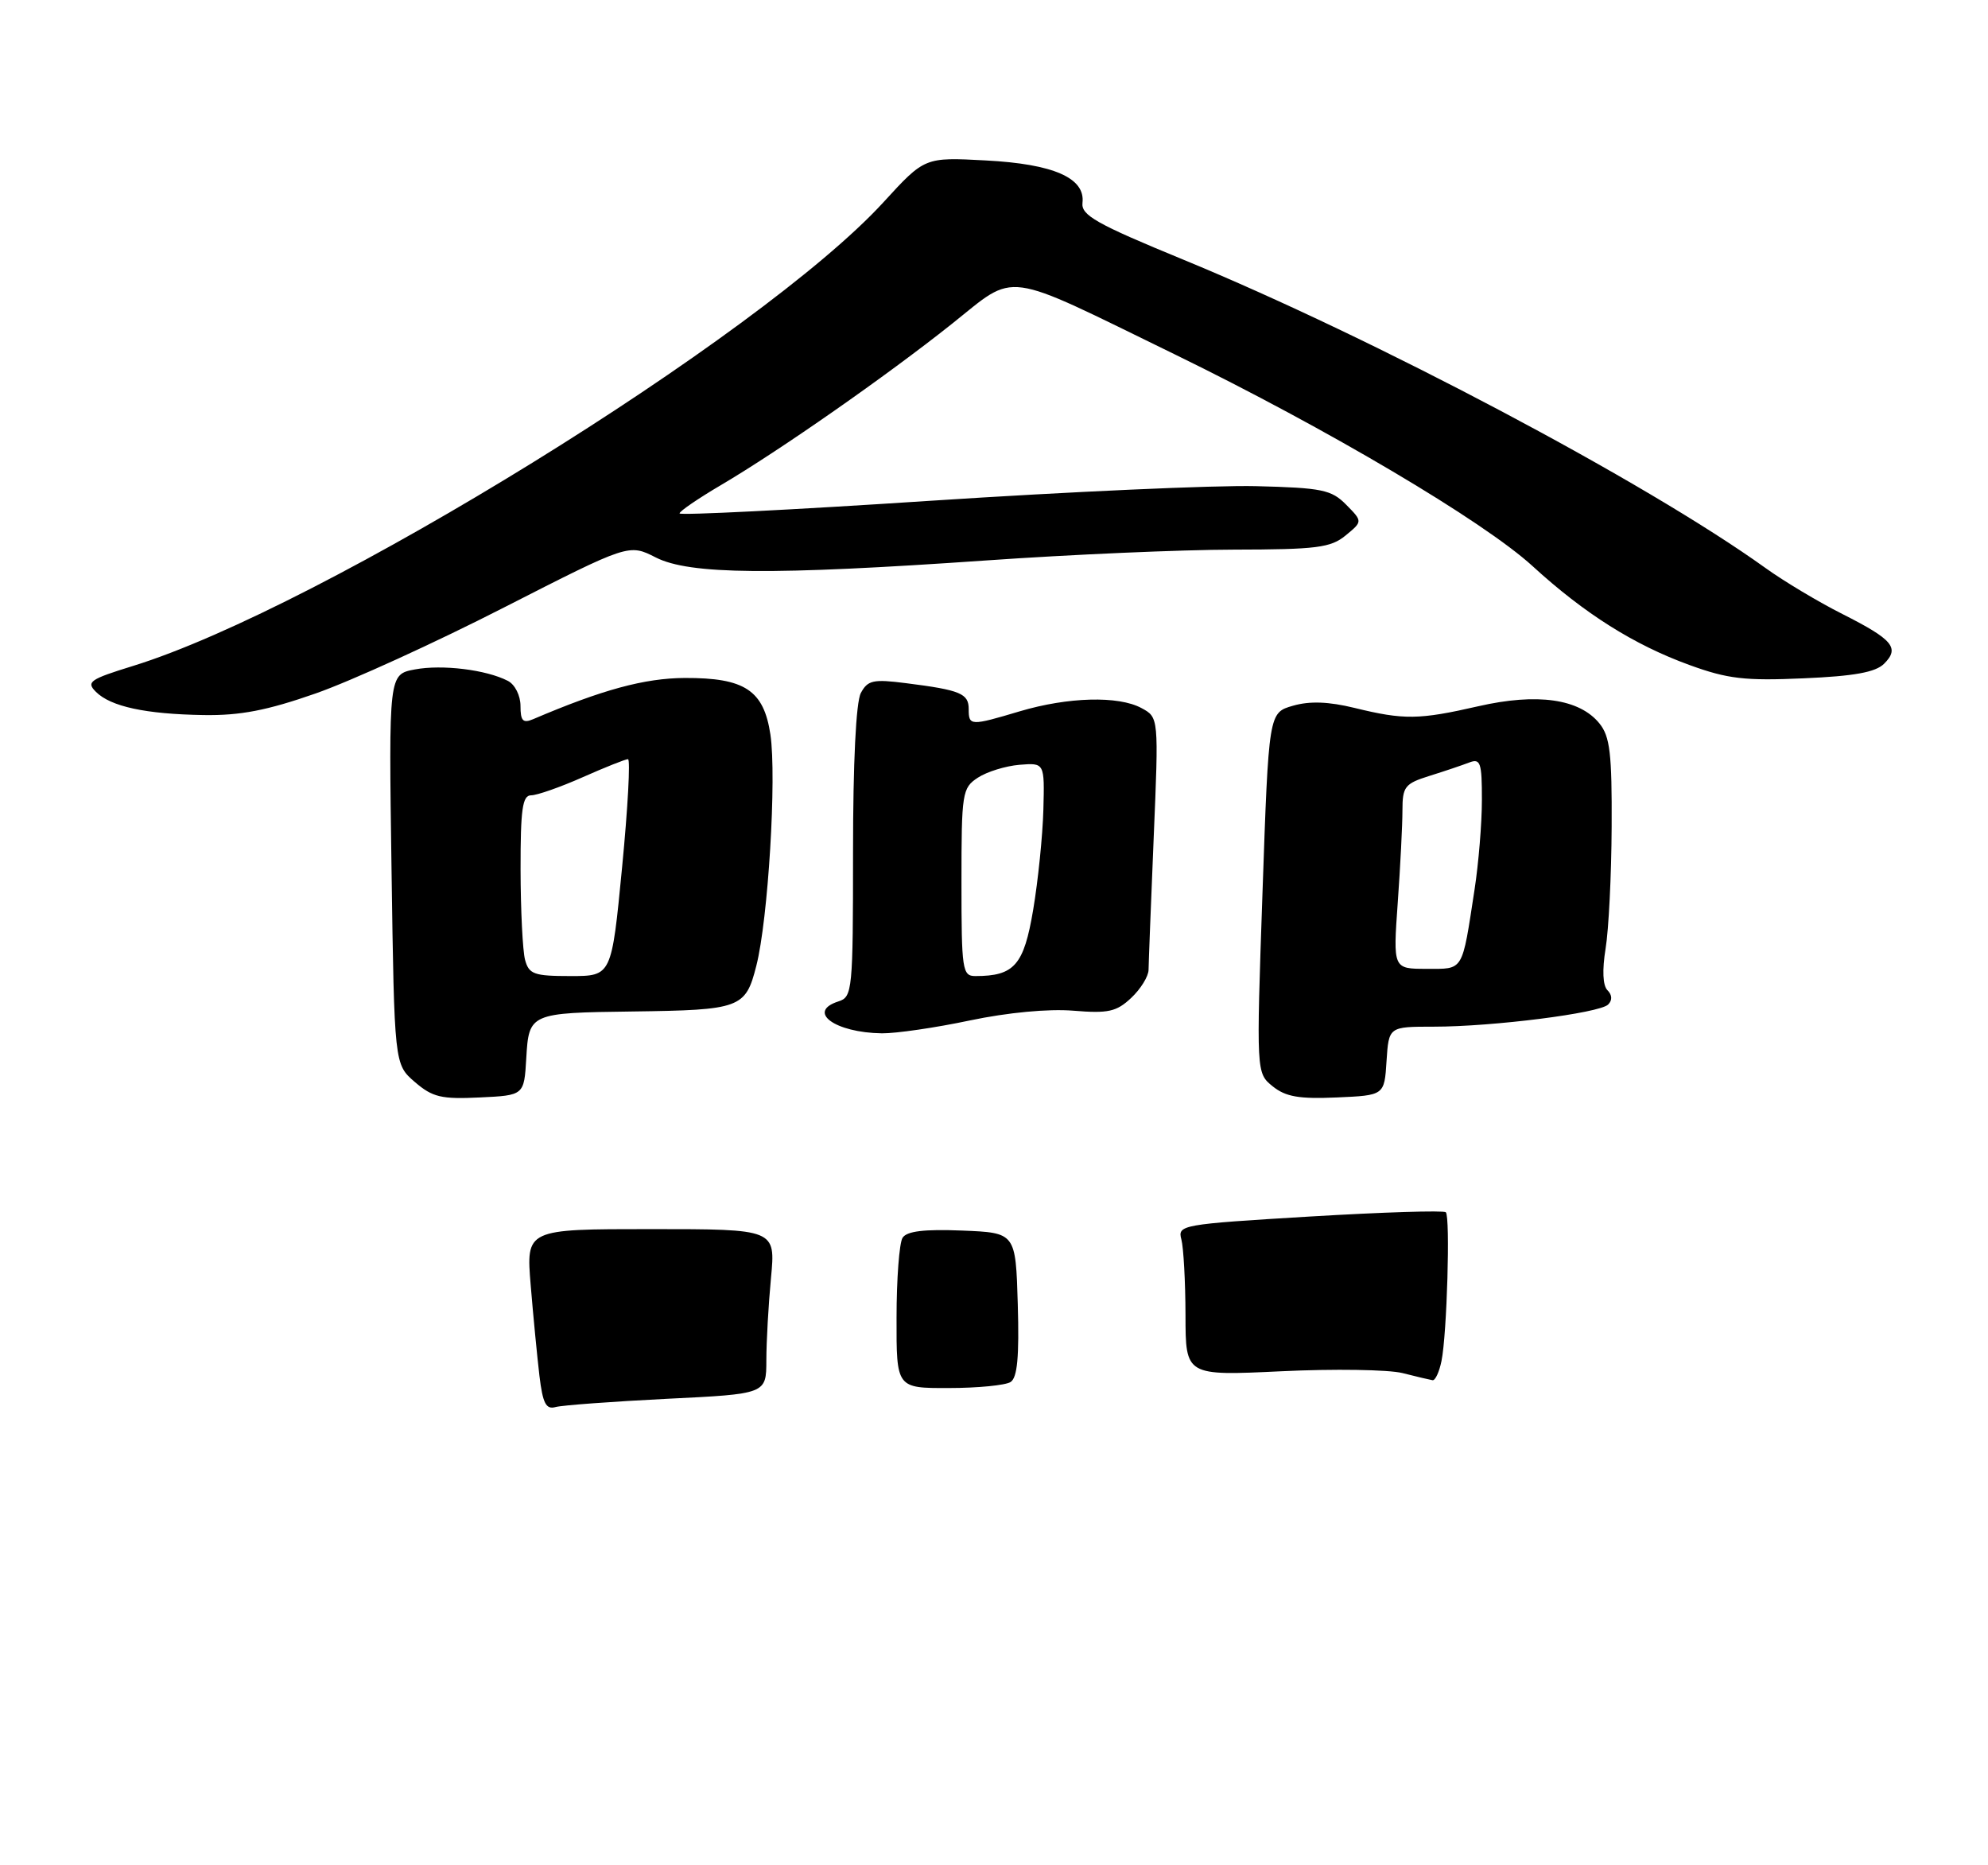 <?xml version="1.0" encoding="UTF-8" standalone="no"?>
<!DOCTYPE svg PUBLIC "-//W3C//DTD SVG 1.1//EN" "http://www.w3.org/Graphics/SVG/1.1/DTD/svg11.dtd" >
<svg xmlns="http://www.w3.org/2000/svg" xmlns:xlink="http://www.w3.org/1999/xlink" version="1.1" viewBox="0 0 275 258">
 <g >
 <path fill="currentColor"
d=" M 72.80 146.35 C 73.16 140.15 73.31 140.08 87.50 139.90 C 102.45 139.70 103.13 139.45 104.62 133.59 C 106.26 127.18 107.45 107.49 106.57 101.59 C 105.65 95.47 103.03 93.74 94.73 93.77 C 89.16 93.80 83.33 95.38 73.75 99.47 C 72.34 100.07 72.00 99.71 72.00 97.64 C 72.00 96.20 71.23 94.67 70.25 94.17 C 67.27 92.63 61.17 91.88 57.39 92.59 C 53.77 93.27 53.77 93.27 54.16 120.24 C 54.55 147.21 54.55 147.21 57.38 149.65 C 59.83 151.76 61.05 152.05 66.36 151.79 C 72.50 151.50 72.50 151.50 72.80 146.35 Z  M 191.80 146.75 C 192.11 142.00 192.11 142.00 198.33 142.00 C 206.52 142.00 221.25 140.13 222.45 138.94 C 223.05 138.35 223.02 137.62 222.36 136.96 C 221.71 136.31 221.62 134.18 222.10 131.21 C 222.53 128.62 222.91 121.04 222.94 114.36 C 222.99 104.23 222.71 101.86 221.25 100.06 C 218.49 96.65 212.65 95.82 204.50 97.68 C 196.28 99.56 194.23 99.59 187.36 97.91 C 183.79 97.04 181.18 96.94 178.86 97.61 C 175.50 98.57 175.50 98.57 174.64 123.49 C 173.78 148.41 173.78 148.41 176.05 150.25 C 177.85 151.70 179.71 152.02 184.91 151.79 C 191.50 151.50 191.50 151.50 191.80 146.75 Z  M 134.16 141.14 C 139.40 140.04 145.05 139.51 148.46 139.79 C 153.30 140.19 154.44 139.94 156.48 138.02 C 157.79 136.79 158.87 135.04 158.88 134.14 C 158.89 133.24 159.21 125.01 159.59 115.86 C 160.29 99.22 160.29 99.22 157.89 97.93 C 154.71 96.21 147.74 96.40 141.07 98.38 C 134.23 100.42 134.00 100.41 134.00 98.07 C 134.00 95.92 132.85 95.44 125.33 94.49 C 120.79 93.91 120.03 94.08 119.08 95.85 C 118.41 97.10 118.00 105.46 118.00 117.87 C 118.00 136.99 117.91 137.89 116.00 138.50 C 111.52 139.92 115.47 142.83 122.00 142.92 C 123.92 142.94 129.40 142.15 134.16 141.14 Z  M 43.67 95.91 C 48.53 94.21 60.26 88.86 69.74 84.01 C 86.99 75.21 86.99 75.21 90.71 77.10 C 95.37 79.48 106.70 79.58 136.50 77.51 C 148.05 76.70 163.41 76.03 170.64 76.02 C 182.14 76.00 184.07 75.76 186.14 74.06 C 188.50 72.12 188.50 72.12 186.22 69.81 C 184.18 67.74 182.90 67.47 173.72 67.24 C 168.10 67.10 147.86 68.01 128.75 69.26 C 109.64 70.52 94.00 71.30 94.00 71.01 C 94.00 70.71 96.59 68.94 99.75 67.08 C 107.85 62.31 122.56 52.04 131.63 44.83 C 140.78 37.56 138.33 37.23 162.50 49.01 C 183.63 59.32 205.18 72.07 212.00 78.30 C 219.19 84.88 226.05 89.20 233.71 91.98 C 238.98 93.90 241.38 94.18 249.47 93.82 C 256.49 93.52 259.45 92.98 260.63 91.80 C 262.82 89.61 261.85 88.46 254.87 84.93 C 251.57 83.27 246.77 80.40 244.19 78.54 C 227.64 66.66 190.17 46.82 163.68 35.91 C 151.62 30.95 149.54 29.77 149.74 28.05 C 150.14 24.61 145.73 22.68 136.35 22.19 C 127.91 21.74 127.91 21.74 122.21 27.97 C 105.24 46.49 44.42 84.07 18.39 92.11 C 12.43 93.95 11.89 94.32 13.26 95.68 C 15.30 97.73 20.14 98.77 28.17 98.90 C 33.24 98.98 36.95 98.26 43.67 95.91 Z  M 74.62 190.29 C 74.31 187.65 73.76 182.01 73.41 177.75 C 72.77 170.00 72.77 170.00 90.03 170.00 C 107.29 170.00 107.29 170.00 106.65 176.75 C 106.30 180.46 106.01 185.59 106.01 188.15 C 106.00 192.80 106.00 192.80 92.25 193.47 C 84.69 193.85 77.76 194.36 76.85 194.61 C 75.53 194.98 75.08 194.11 74.62 190.29 Z  M 124.02 182.25 C 124.02 176.89 124.40 171.92 124.85 171.20 C 125.44 170.28 127.83 169.99 133.09 170.20 C 140.50 170.50 140.50 170.50 140.79 180.42 C 141.00 187.68 140.73 190.55 139.79 191.15 C 139.08 191.60 135.24 191.98 131.25 191.98 C 124.00 192.00 124.00 192.00 124.02 182.25 Z  M 194.00 189.91 C 192.07 189.43 184.54 189.31 177.25 189.66 C 164.00 190.29 164.00 190.29 163.99 181.90 C 163.98 177.28 163.72 172.57 163.42 171.43 C 162.88 169.42 163.39 169.33 181.18 168.26 C 191.25 167.66 199.72 167.39 200.00 167.67 C 200.63 168.30 200.16 184.55 199.40 188.25 C 199.09 189.76 198.54 190.95 198.17 190.90 C 197.80 190.84 195.93 190.40 194.00 189.91 Z  M 72.63 132.75 C 72.30 131.51 72.02 125.89 72.01 120.25 C 72.00 111.89 72.27 110.00 73.47 110.00 C 74.28 110.00 77.49 108.88 80.60 107.50 C 83.71 106.12 86.53 105.00 86.87 105.00 C 87.22 105.00 86.85 111.75 86.05 120.00 C 84.60 135.00 84.60 135.00 78.92 135.00 C 73.87 135.00 73.17 134.75 72.63 132.75 Z  M 193.35 124.85 C 193.71 119.81 194.00 114.07 194.00 112.09 C 194.00 108.80 194.33 108.38 197.75 107.31 C 199.81 106.67 202.29 105.83 203.25 105.46 C 204.79 104.87 205.00 105.47 204.99 110.64 C 204.99 113.86 204.53 119.42 203.98 123.00 C 202.21 134.53 202.53 134.00 197.33 134.00 C 192.70 134.00 192.70 134.00 193.35 124.85 Z  M 133.00 122.02 C 133.00 109.63 133.10 108.98 135.27 107.56 C 136.52 106.74 139.11 105.94 141.02 105.78 C 144.50 105.50 144.50 105.50 144.33 112.00 C 144.23 115.58 143.60 121.80 142.92 125.83 C 141.63 133.49 140.32 135.00 134.93 135.00 C 133.12 135.00 133.00 134.19 133.00 122.02 Z "/>
</g>
</svg>